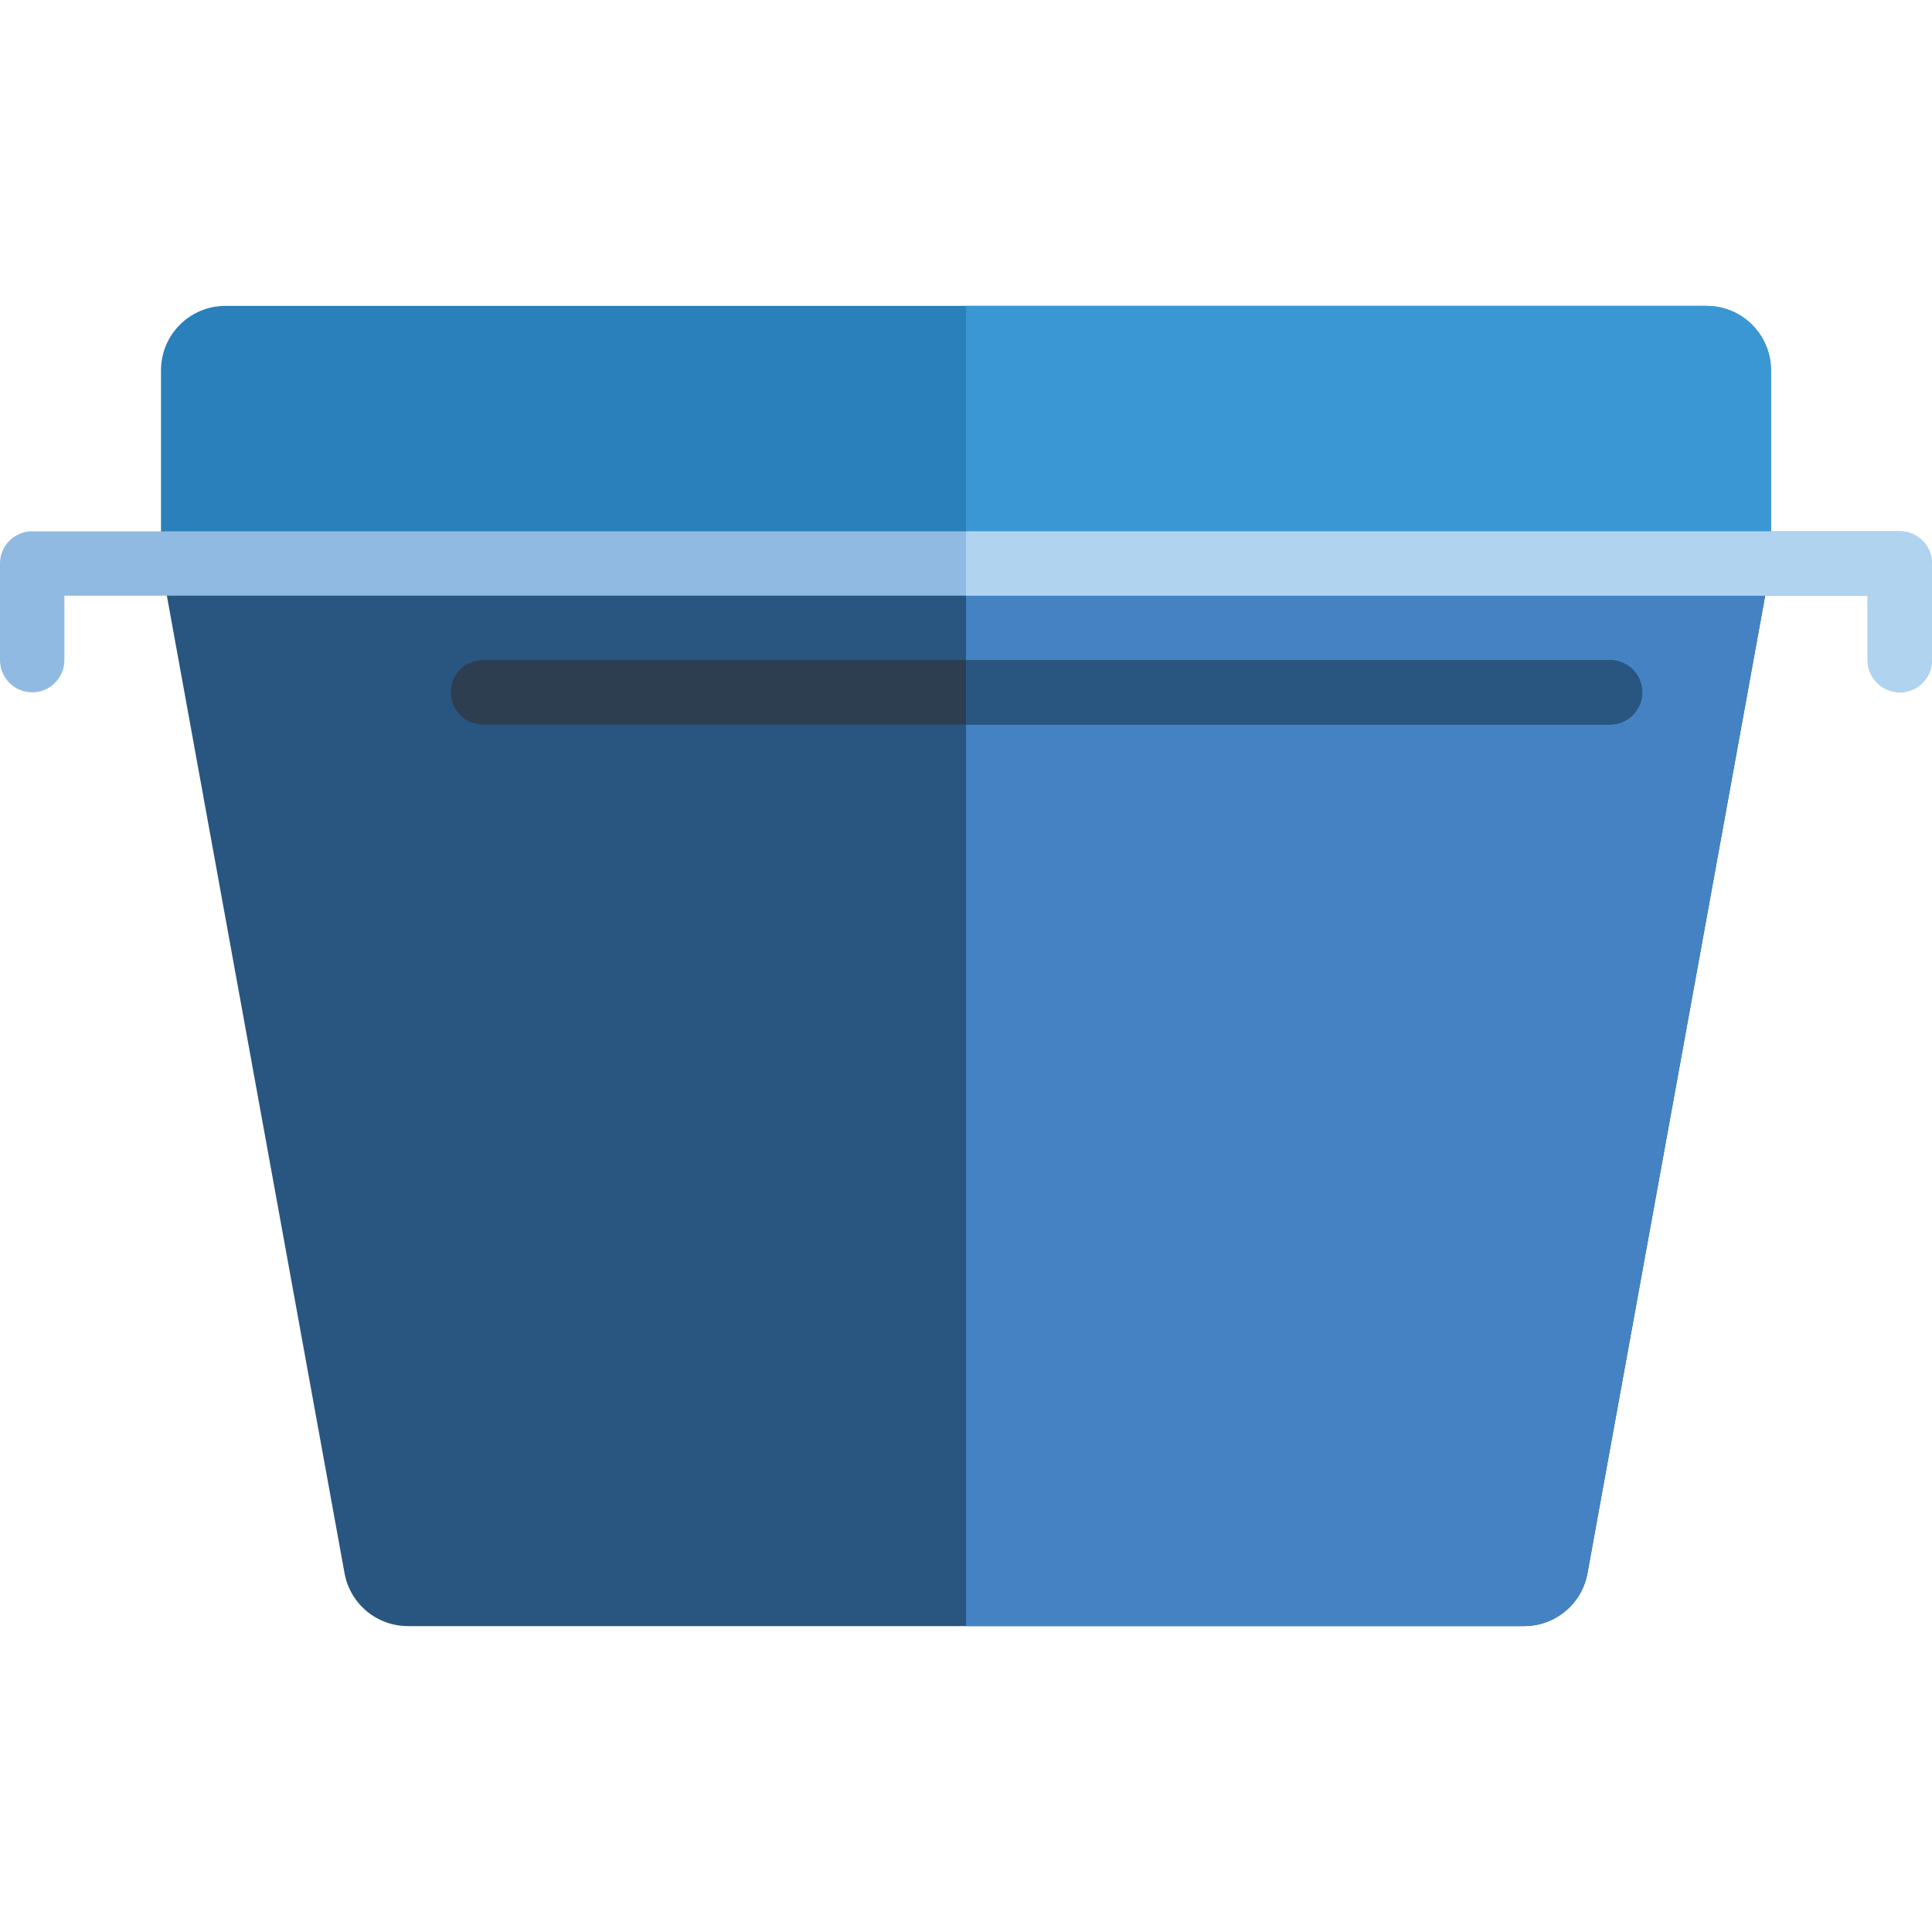 <?xml version="1.0" encoding="UTF-8"?>
<svg xmlns="http://www.w3.org/2000/svg" xmlns:xlink="http://www.w3.org/1999/xlink" width="512" height="512" viewBox="0 0 60 41" version="1.1"><!-- Generator: Sketch 51.3 (57544) - http://www.bohemiancoding.com/sketch --><title>094 - Box</title><desc>Created with Sketch.</desc><defs/><g id="Page-1" stroke="none" stroke-width="1" fill="none" fill-rule="evenodd"><g id="094---Box" fill-rule="nonzero"><path d="M49.3,39.358 L55,8 L5,8 L10.7,39.358 C10.873,40.309 11.702,41.001 12.669,41 L47.331,41 C48.298,41.001 49.127,40.309 49.3,39.358 Z" id="Shape" fill="#285680"/><path d="M7,0 L53,0 C54.105,0 55,0.895 55,2 L55,8 L5,8 L5,2 C5,0.895 5.895,0 7,0 Z" id="Shape" fill="#2980BA"/><path d="M59,12 C58.448,12 58,11.552 58,11 L58,9 L2,9 L2,11 C2,11.552 1.552,12 1,12 C0.448,12 6.76353751e-17,11.552 0,11 L0,8 C-6.76353751e-17,7.448 0.448,7 1,7 L59,7 C59.552,7 60,7.448 60,8 L60,11 C60,11.552 59.552,12 59,12 Z" id="Shape" fill="#90BAE1"/><path d="M11,13 L10,13 C9.448,13 9,12.552 9,12 C9,11.448 9.448,11 10,11 L11,11 C11.552,11 12,11.448 12,12 C12,12.552 11.552,13 11,13 Z" id="Shape" fill="#285680"/><path d="M50,13 L15,13 C14.448,13 14,12.552 14,12 C14,11.448 14.448,11 15,11 L50,11 C50.552,11 51,11.448 51,12 C51,12.552 50.552,13 50,13 Z" id="Shape" fill="#2C3E50"/><path d="M54.82,9 L49.3,39.36 C49.126,40.311 48.297,41.001 47.33,41 L30,41 L30,13 L50,13 C50.552,13 51,12.552 51,12 C51,11.448 50.552,11 50,11 L30,11 L30,9 L54.82,9 Z" id="Shape" fill="#4482C3"/><path d="M55,2 L55,7 L30,7 L30,0 L53,0 C54.103,0.003 54.997,0.897 55,2 Z" id="Shape" fill="#3B97D3"/><path d="M60,8 L60,11 C60,11.552 59.552,12 59,12 C58.448,12 58,11.552 58,11 L58,9 L30,9 L30,7 L59,7 C59.552,7 60,7.448 60,8 Z" id="Shape" fill="#B0D3F0"/><path d="M51,12 C51,12.552 50.552,13 50,13 L30,13 L30,11 L50,11 C50.552,11 51,11.448 51,12 Z" id="Shape" fill="#285680"/></g></g></svg>
